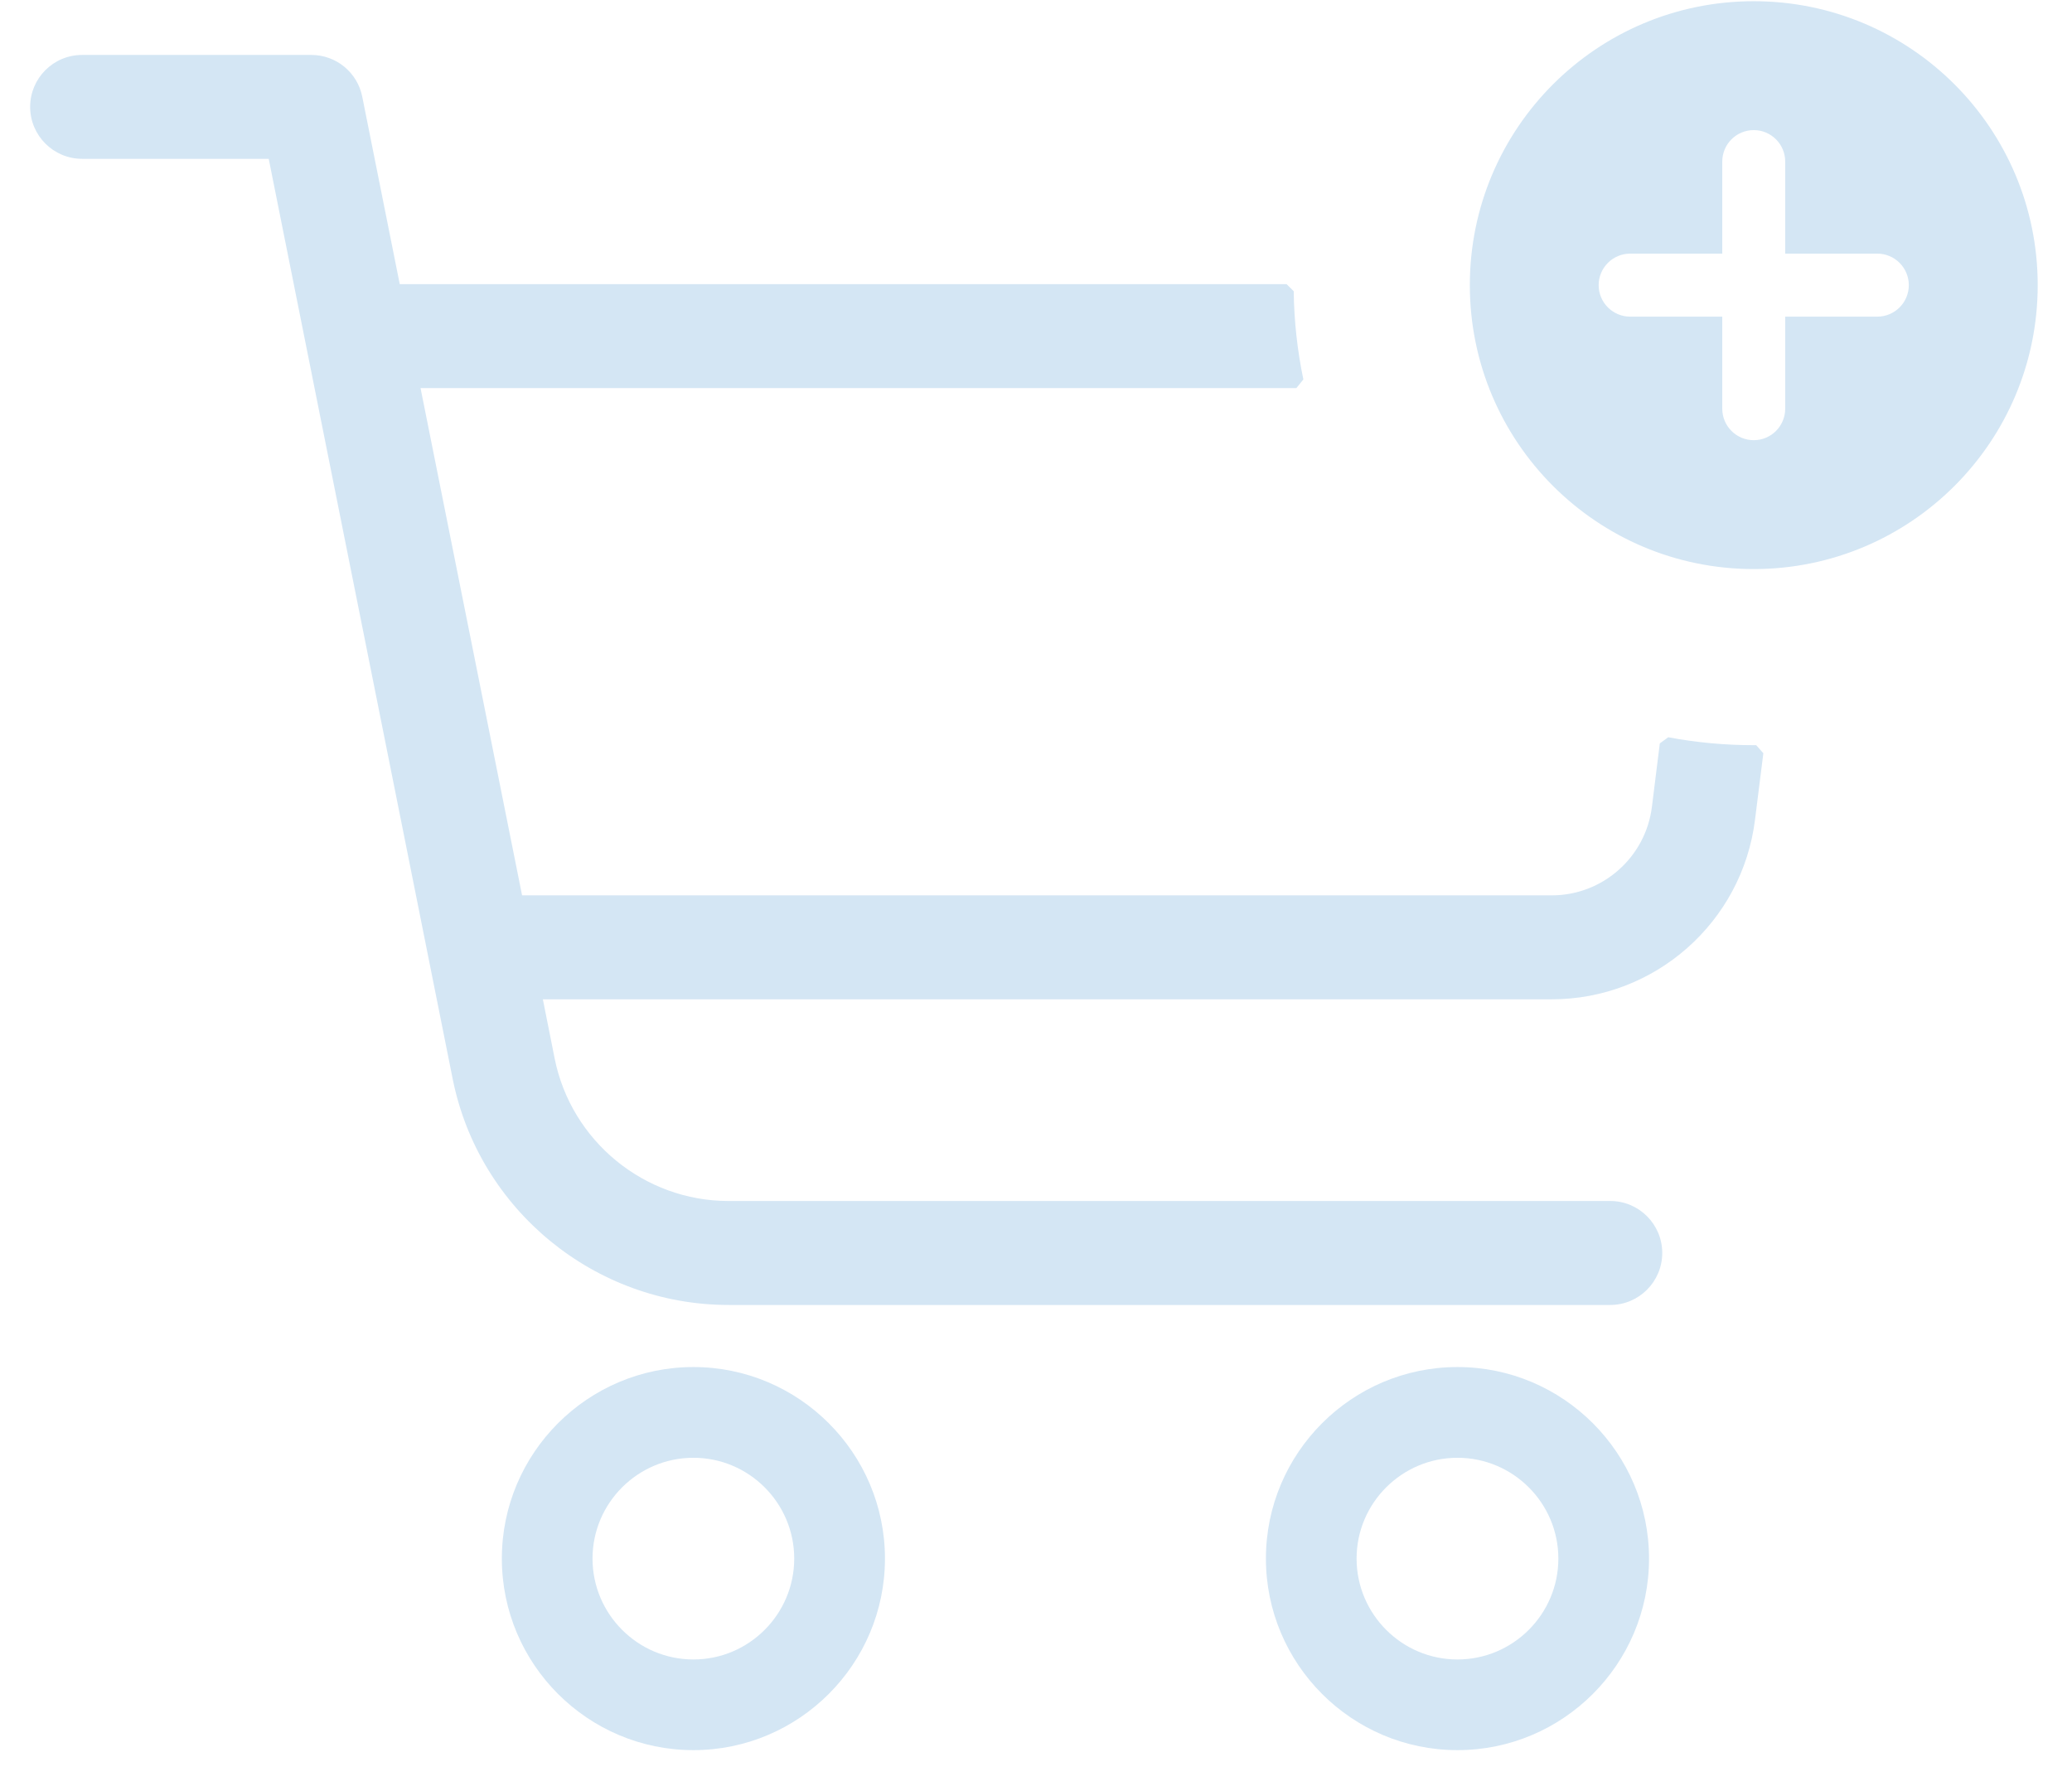 <?xml version="1.0" encoding="UTF-8"?>
<svg width="29px" height="25px" viewBox="0 0 29 25" version="1.1" xmlns="http://www.w3.org/2000/svg" xmlns:xlink="http://www.w3.org/1999/xlink">
    <!-- Generator: Sketch 55 (78076) - https://sketchapp.com -->
    <title>add_cart_icn</title>
    <desc>Created with Sketch.</desc>
    <g id="UI" stroke="none" stroke-width="1" fill="none" fill-rule="evenodd">
        <g id="add_cart_icn" transform="translate(-0.478, 0.117)" fill="#d4e6f4" fill-rule="nonzero">
            <path d="M7.785,12.415 L22.197,12.415 C22.907,12.415 23.509,11.884 23.598,11.179 L23.709,10.288 L23.827,10.202 C24.219,10.276 24.619,10.313 25.024,10.313 L25.058,10.313 L25.158,10.426 L25.041,11.359 C24.862,12.791 23.64,13.87 22.197,13.87 L8.076,13.87 L8.241,14.698 C8.472,15.854 9.496,16.693 10.674,16.693 L23.016,16.693 C23.417,16.693 23.743,17.019 23.743,17.42 C23.743,17.822 23.417,18.148 23.016,18.148 L10.674,18.148 C8.804,18.148 7.181,16.817 6.814,14.985 L4.239,2.106 L1.627,2.106 C1.226,2.106 0.9,1.78 0.9,1.379 C0.9,0.977 1.226,0.652 1.627,0.652 L4.836,0.652 C5.182,0.652 5.48,0.896 5.548,1.236 L6.073,3.86 L18.485,3.86 L18.585,3.959 C18.59,4.377 18.636,4.79 18.72,5.194 L18.622,5.315 L6.364,5.315 L7.785,12.415 Z M20.877,24.379 C19.399,24.379 18.196,23.176 18.196,21.698 C18.196,20.22 19.399,19.017 20.877,19.017 C22.355,19.017 23.558,20.22 23.558,21.698 C23.558,23.176 22.355,24.379 20.877,24.379 Z M20.877,20.287 C20.099,20.287 19.465,20.92 19.465,21.698 C19.465,22.476 20.099,23.11 20.877,23.11 C21.655,23.11 22.289,22.476 22.289,21.698 C22.289,20.92 21.655,20.287 20.877,20.287 Z M10.183,24.379 C8.705,24.379 7.502,23.176 7.502,21.698 C7.502,20.22 8.705,19.017 10.183,19.017 C11.66,19.017 12.864,20.22 12.864,21.698 C12.864,23.176 11.66,24.379 10.183,24.379 Z M10.183,20.287 C9.405,20.287 8.771,20.92 8.771,21.698 C8.771,22.476 9.405,23.11 10.183,23.11 C10.961,23.11 11.594,22.476 11.594,21.698 C11.594,20.92 10.961,20.287 10.183,20.287 Z" id="Combined-Shape"></path>
            <path d="M25.024,7.748 C22.884,7.748 21.15,6.014 21.15,3.874 C21.15,1.734 22.884,0 25.024,0 C27.163,0 28.898,1.734 28.898,3.874 C28.898,6.014 27.163,7.748 25.024,7.748 Z M25.564,4.415 L26.753,4.415 C27.051,4.415 27.294,4.173 27.294,3.874 C27.294,3.575 27.051,3.333 26.753,3.333 L25.564,3.333 L25.564,2.145 C25.564,1.846 25.322,1.604 25.024,1.604 C24.725,1.604 24.483,1.846 24.483,2.145 L24.483,3.333 L23.294,3.333 C22.996,3.333 22.753,3.575 22.753,3.874 C22.753,4.173 22.996,4.415 23.294,4.415 L24.483,4.415 L24.483,5.603 C24.483,5.902 24.725,6.144 25.024,6.144 C25.322,6.144 25.564,5.902 25.564,5.603 L25.564,4.415 Z" id="Combined-Shape" stroke="#d4e6f4" stroke-width="0.2"></path>
        </g>
    </g>
</svg>
